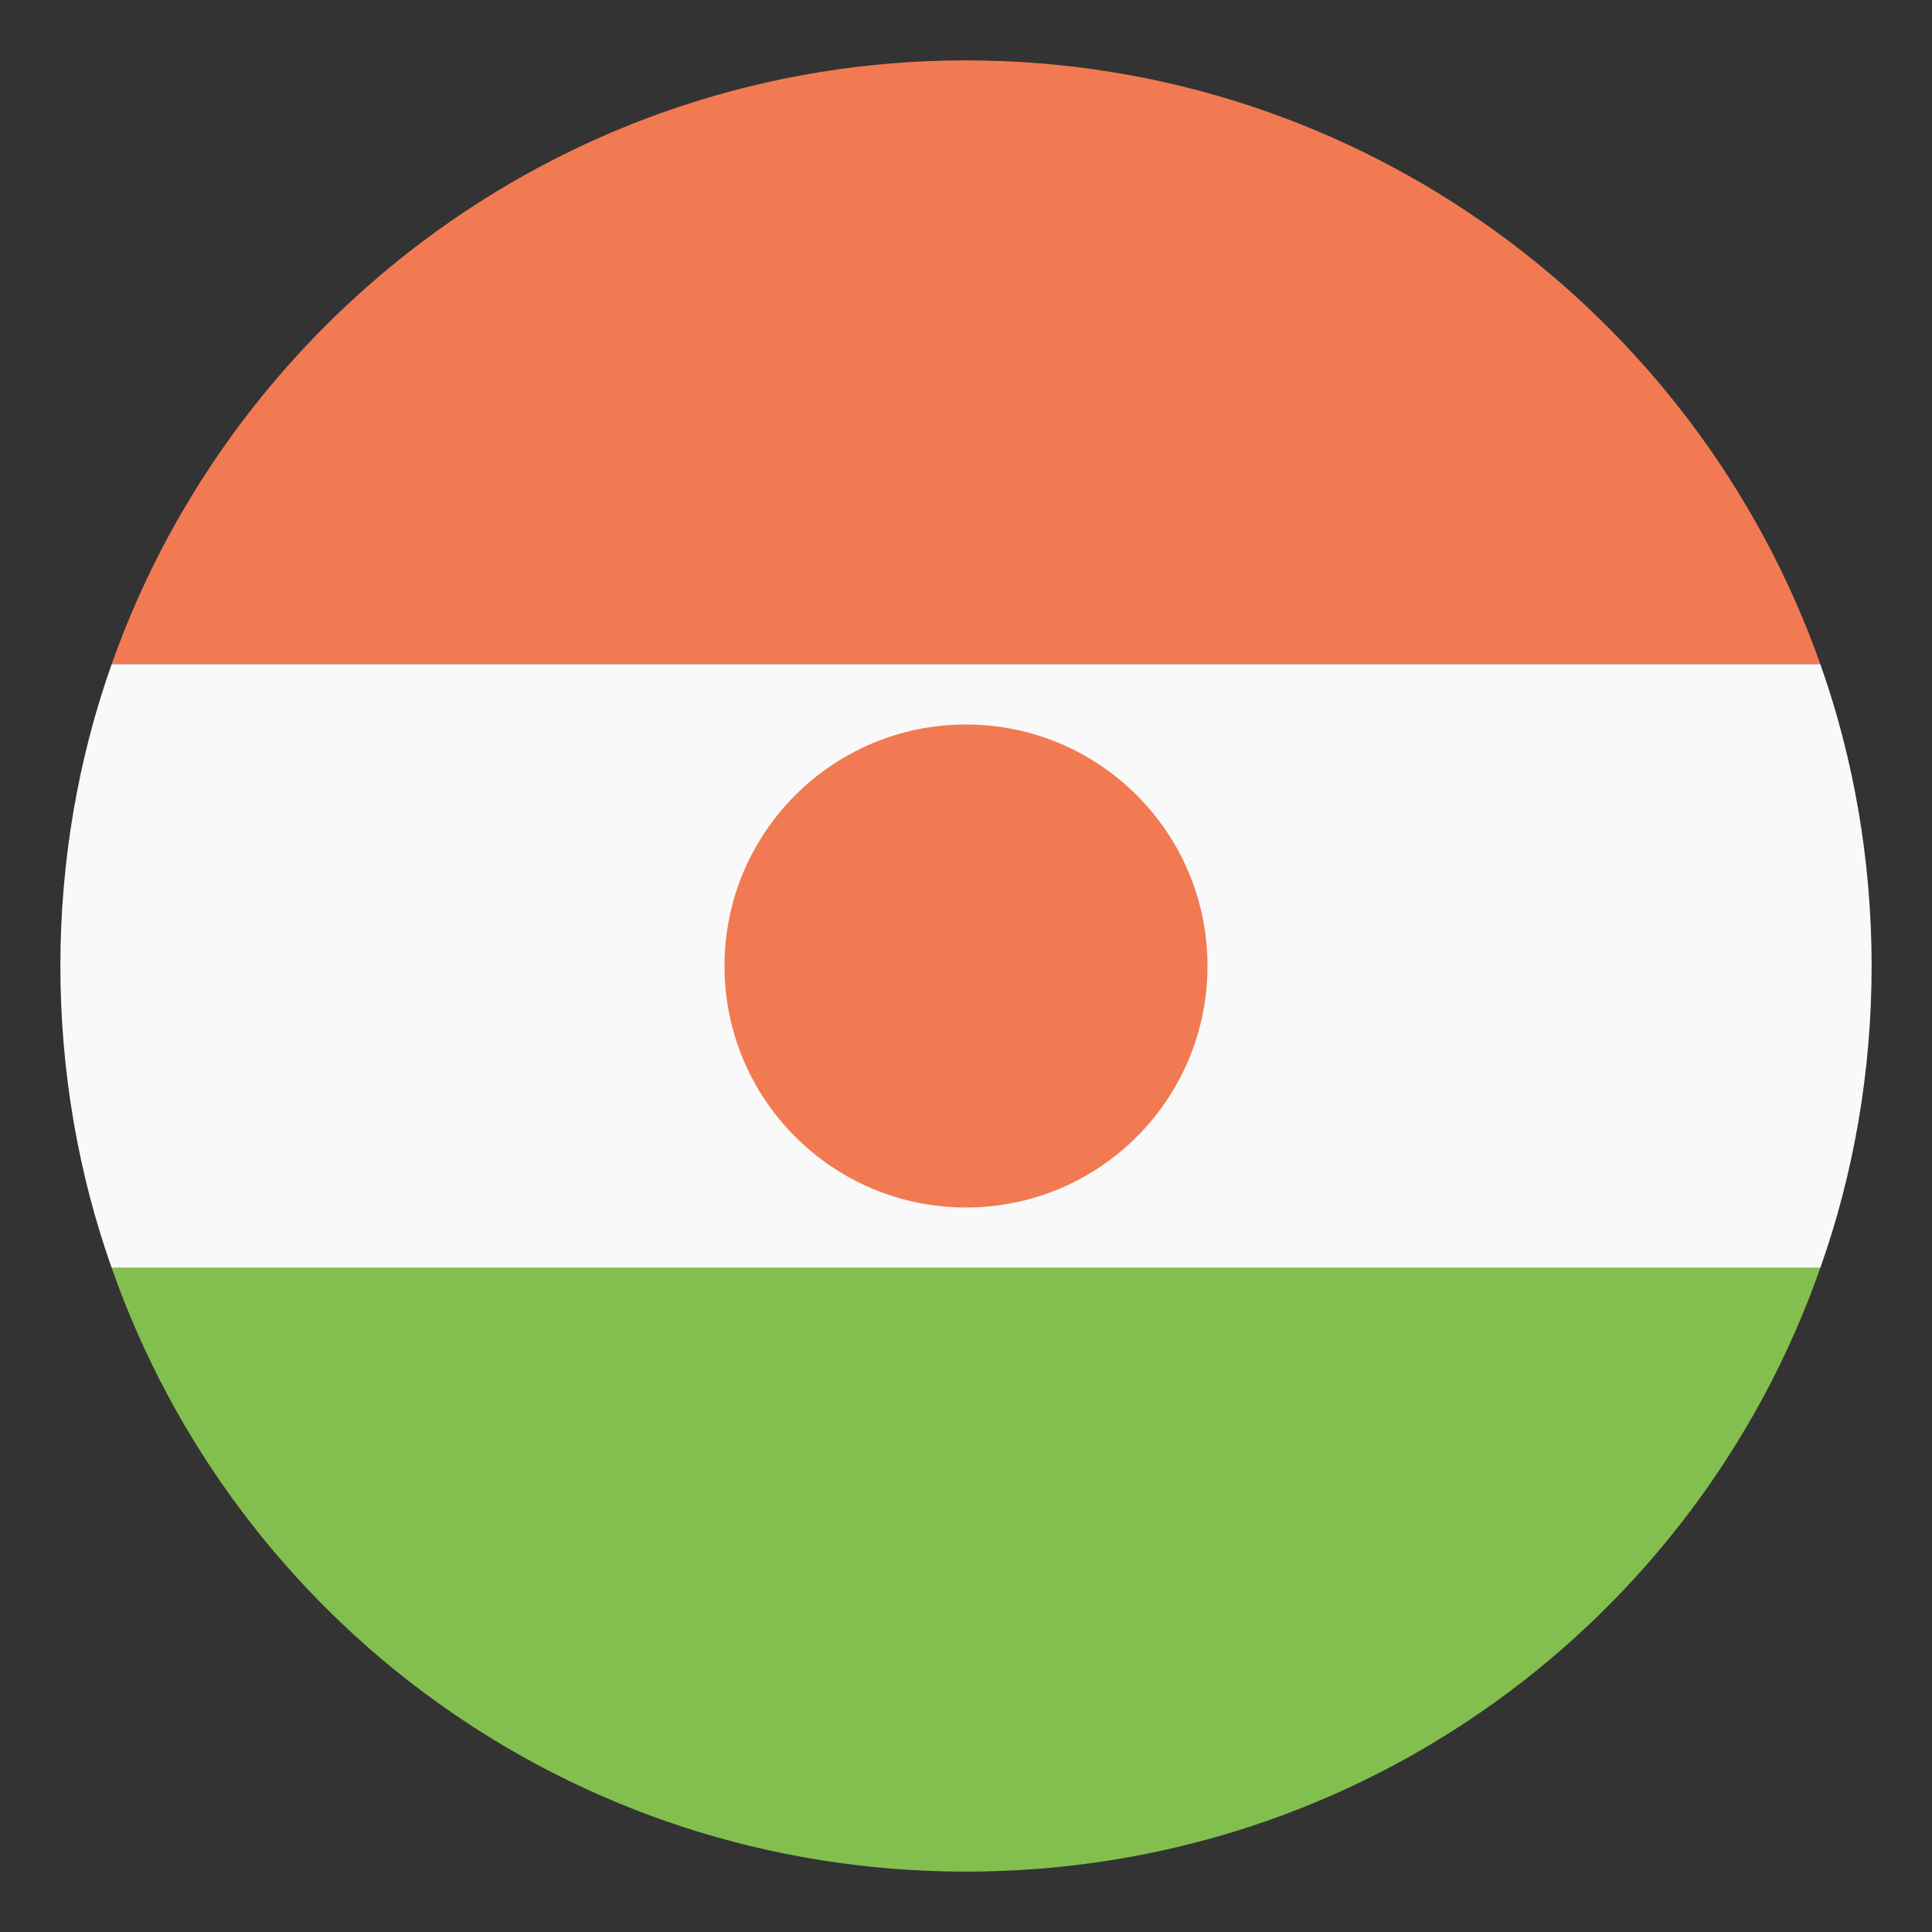 <svg xmlns="http://www.w3.org/2000/svg" viewBox="0 0 64 64"><rect x="0" y="0" width="64" height="64" fill="#333333" stroke="none"/><path d="M32,2C18.9,2,7.8,10.4,3.7,22h56.6C56.2,10.4,45.1,2,32,2z" fill="#f27a52"/><path d="M32,62c13.1,0,24.2-8.3,28.3-20H3.7C7.8,53.7,18.9,62,32,62z" fill="#83bf4f"/><path d="M3.7,22C2.6,25.1,2,28.5,2,32s0.6,6.9,1.7,10h56.6c1.1-3.1,1.7-6.5,1.7-10s-0.6-6.9-1.7-10H3.7z" fill="#f9f9f9"/><circle cx="32" cy="32" r="8" fill="#f27a52"/></svg>